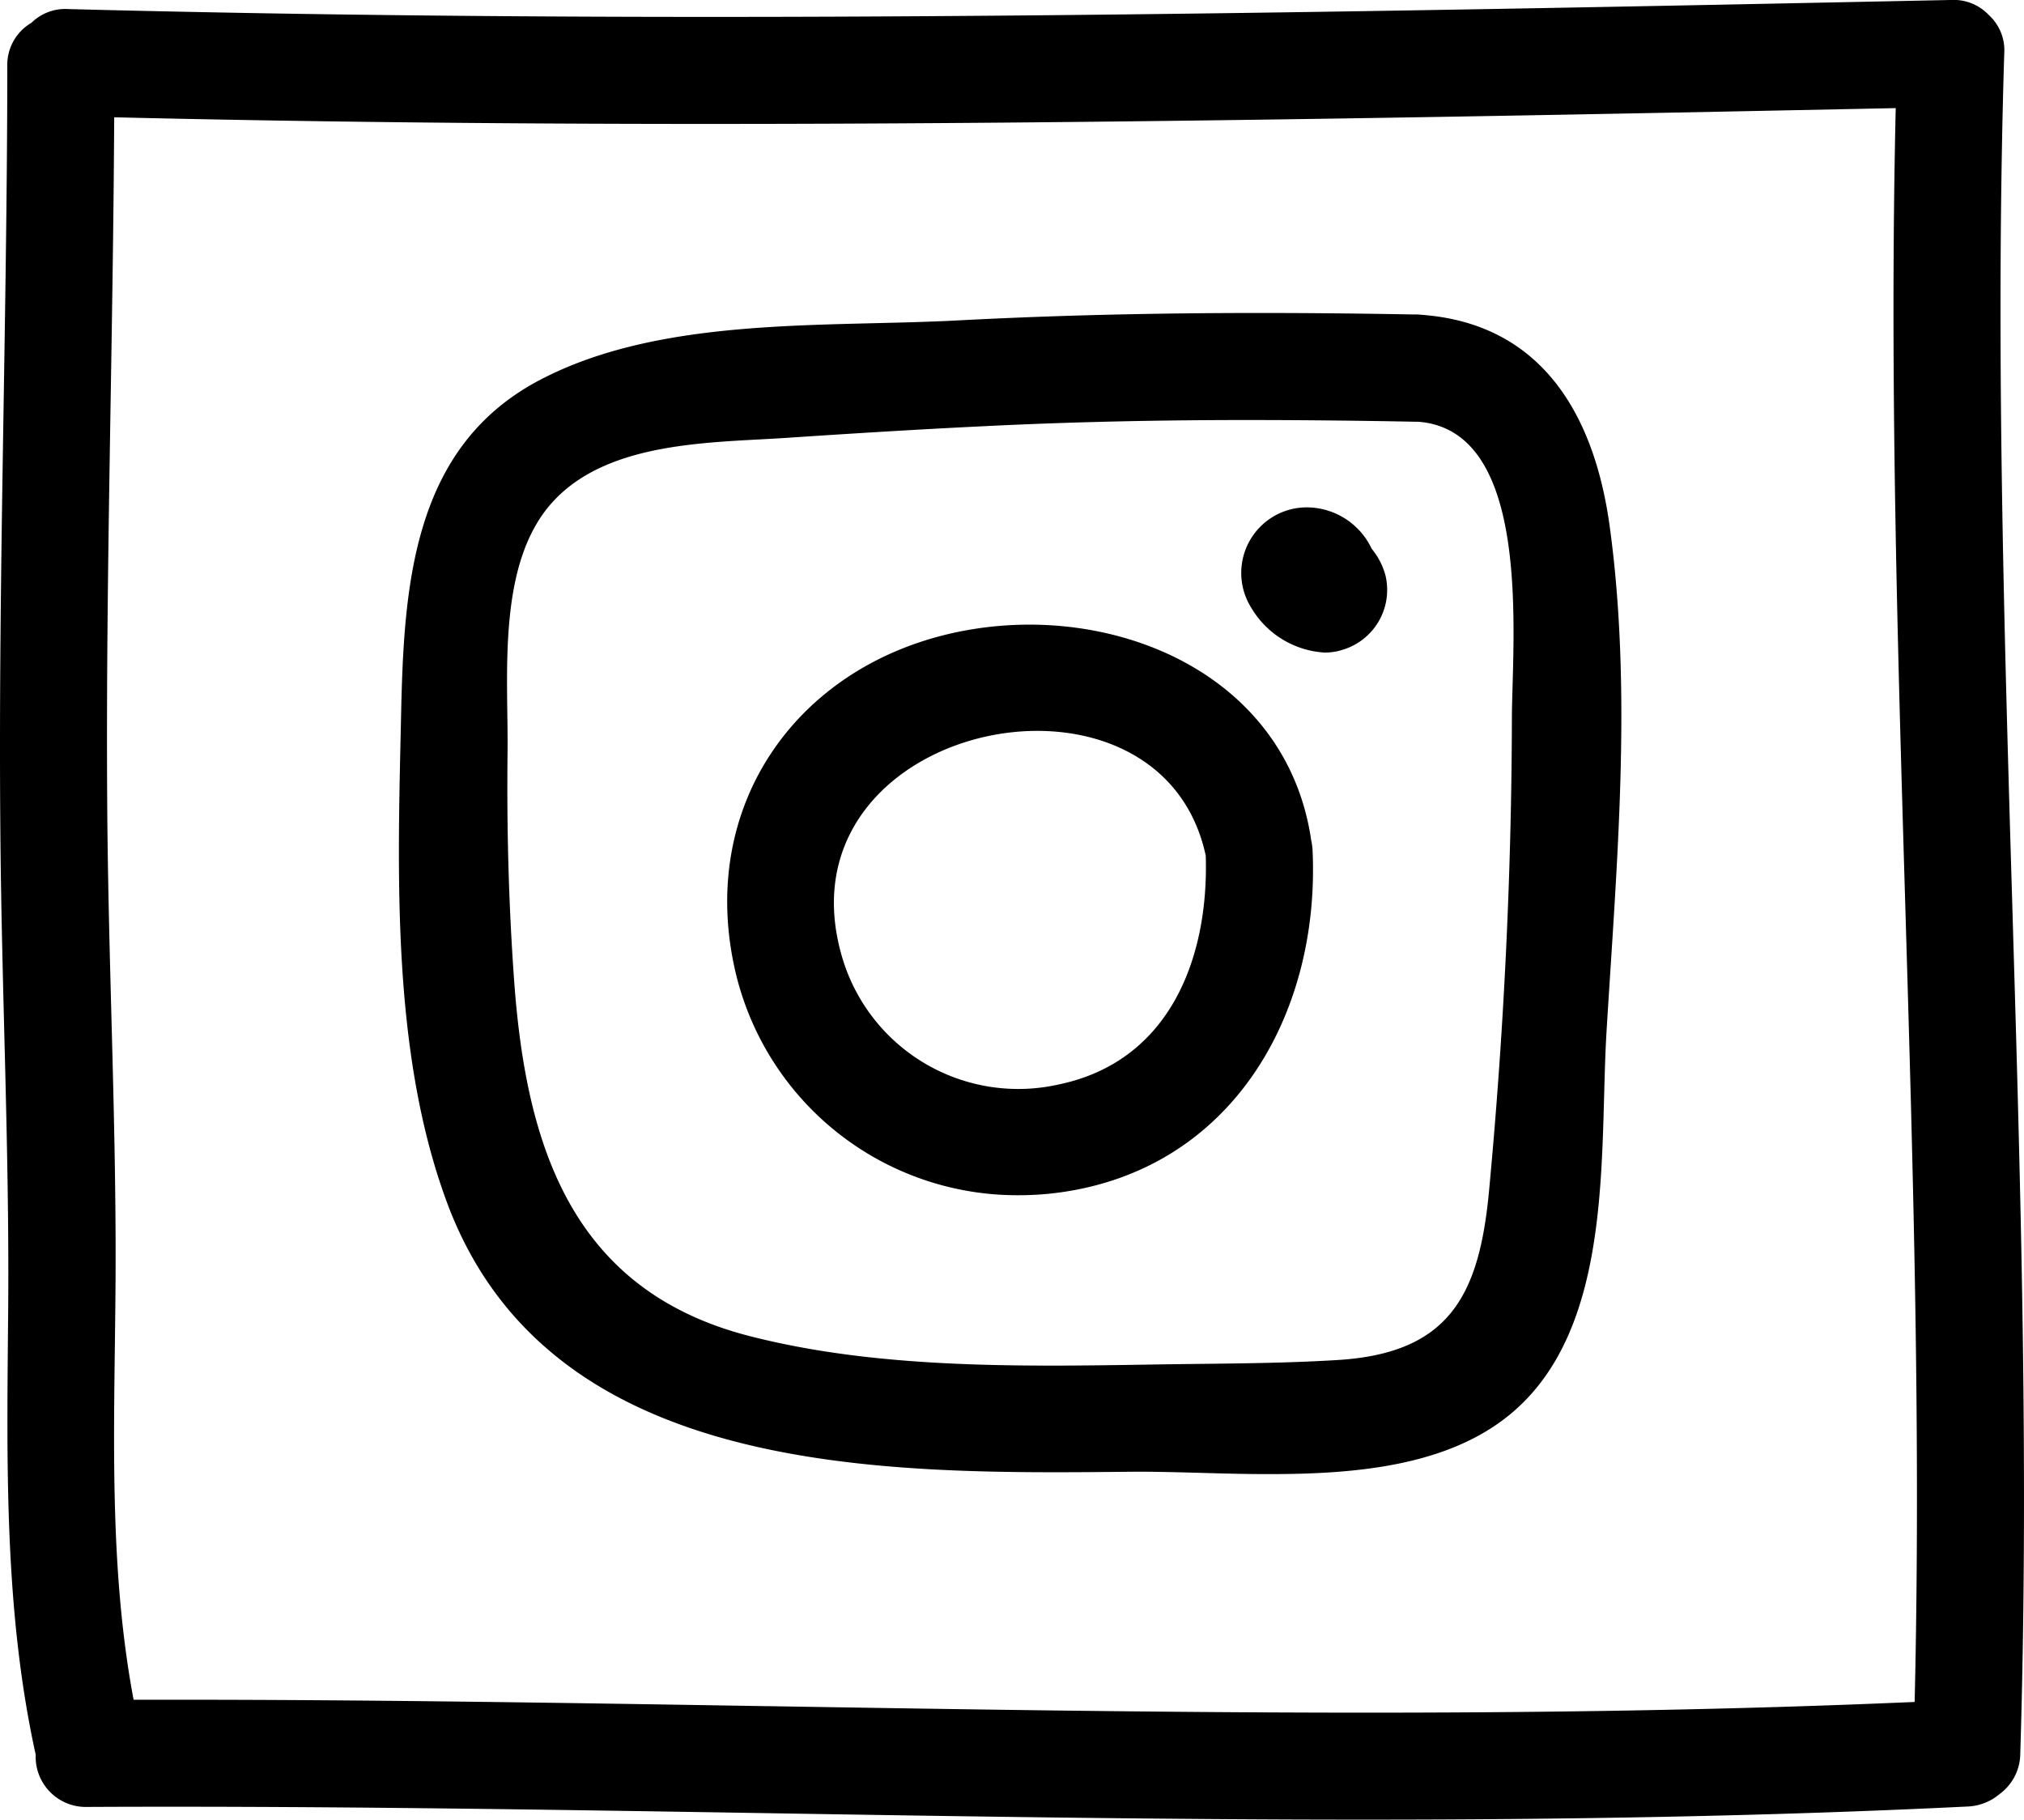 <svg xmlns="http://www.w3.org/2000/svg" width="132.373" height="119.008" viewBox="0 0 132.373 119.008">
  <g id="Social_Buttons_Square_Button_Instagram" data-name="Social Buttons / Square Button / Instagram" transform="translate(-1.001 22)">
    <path id="Instagram" d="M50.217,118.585c-14.835-.24-29.669-.482-44.5-.409a3.28,3.28,0,0,1-3.382-3.417C.224,105.175.455,95.3.536,85.542.618,75.1.1,64.66.022,54.219-.119,37.6.466,20.989.478,4.365A3.184,3.184,0,0,1,2.053,1.494a3.16,3.16,0,0,1,2.414-.9C45.514,1.667,86.557.851,127.591,0a3.155,3.155,0,0,1,2.474.977,3.119,3.119,0,0,1,1.016,2.534c-1.146,37.056,2.192,74.085,1.049,111.153a3.3,3.3,0,0,1-1.356,2.671,3.45,3.45,0,0,1-2.135.816c-13.1.642-26.2.855-39.305.855C76.3,119.008,63.255,118.8,50.217,118.585Zm-.006-7c25,.408,50.012.816,75.01-.274.826-34.75-2.048-69.479-1.237-104.239-38.833.8-77.672,1.526-116.515.6-.076,14.9-.556,29.811-.458,44.715.058,10.137.573,20.266.55,30.394-.022,9.424-.575,19.064,1.176,28.384l2.466,0C24.2,111.161,37.206,111.374,50.211,111.587ZM78.638,96.331c-1.651-.044-3.239-.091-4.7-.076-16.194.161-38.117.418-44.755-17.746C25.619,68.779,26,57.2,26.227,47.007c.175-8.459.643-17.7,9.041-22.134,7.98-4.212,18.693-3.452,27.442-3.92,9.881-.519,19.735-.569,29.627-.387.082,0,.167,0,.253,0q.186,0,.361.022c7.8.563,11.286,6.424,12.311,13.731,1.505,10.851.476,22.18-.187,33.066-.491,7.956.57,19.552-6.4,25.188-4.031,3.266-9.883,3.835-15.561,3.835C81.6,96.413,80.093,96.372,78.638,96.331ZM64.4,27.873c-4.352.21-8.7.479-13.057.771-4.841.313-11.4.219-15.048,4.025-3.841,3.99-3.046,11.4-3.1,16.484-.058,5.007.07,10.023.433,15.016.78,10.768,3.756,20.172,15.282,23.183,8.4,2.18,17.758,2.031,26.416,1.891,4.06-.07,8.167-.047,12.227-.3,7.29-.468,9.2-4.306,9.833-11.061.959-10.208,1.47-20.593,1.494-30.847.011-5.175,1.4-18.868-6.115-19.451-.053,0-.107,0-.161,0q-5.34-.106-10.671-.113C76.085,27.467,70.243,27.582,64.4,27.873ZM48.139,63.727C45.467,52.631,52.292,43.134,63.33,41.2c9.751-1.713,20.684,2.941,22.388,13.511.011.071.021.141.028.21a3.962,3.962,0,0,1,.1.733c.479,10.69-5.261,20.781-16.521,22.333a19.665,19.665,0,0,1-2.676.183A18.929,18.929,0,0,1,48.139,63.727Zm7.036-.807a12.008,12.008,0,0,0,14.092,8c7.238-1.517,9.8-8.258,9.591-14.958-1.21-5.643-6.005-8.161-11.022-8.161C60.266,47.806,52.192,53.54,55.174,62.92ZM81.856,39.784a4.289,4.289,0,0,1,3.709-6.6A4.712,4.712,0,0,1,89.71,35.89a4.637,4.637,0,0,1,.9,1.737,4.087,4.087,0,0,1-2.742,4.852,3.809,3.809,0,0,1-1.238.2A5.975,5.975,0,0,1,81.856,39.784Z" transform="translate(1.001 -22.001)"/>
  </g>
</svg>
